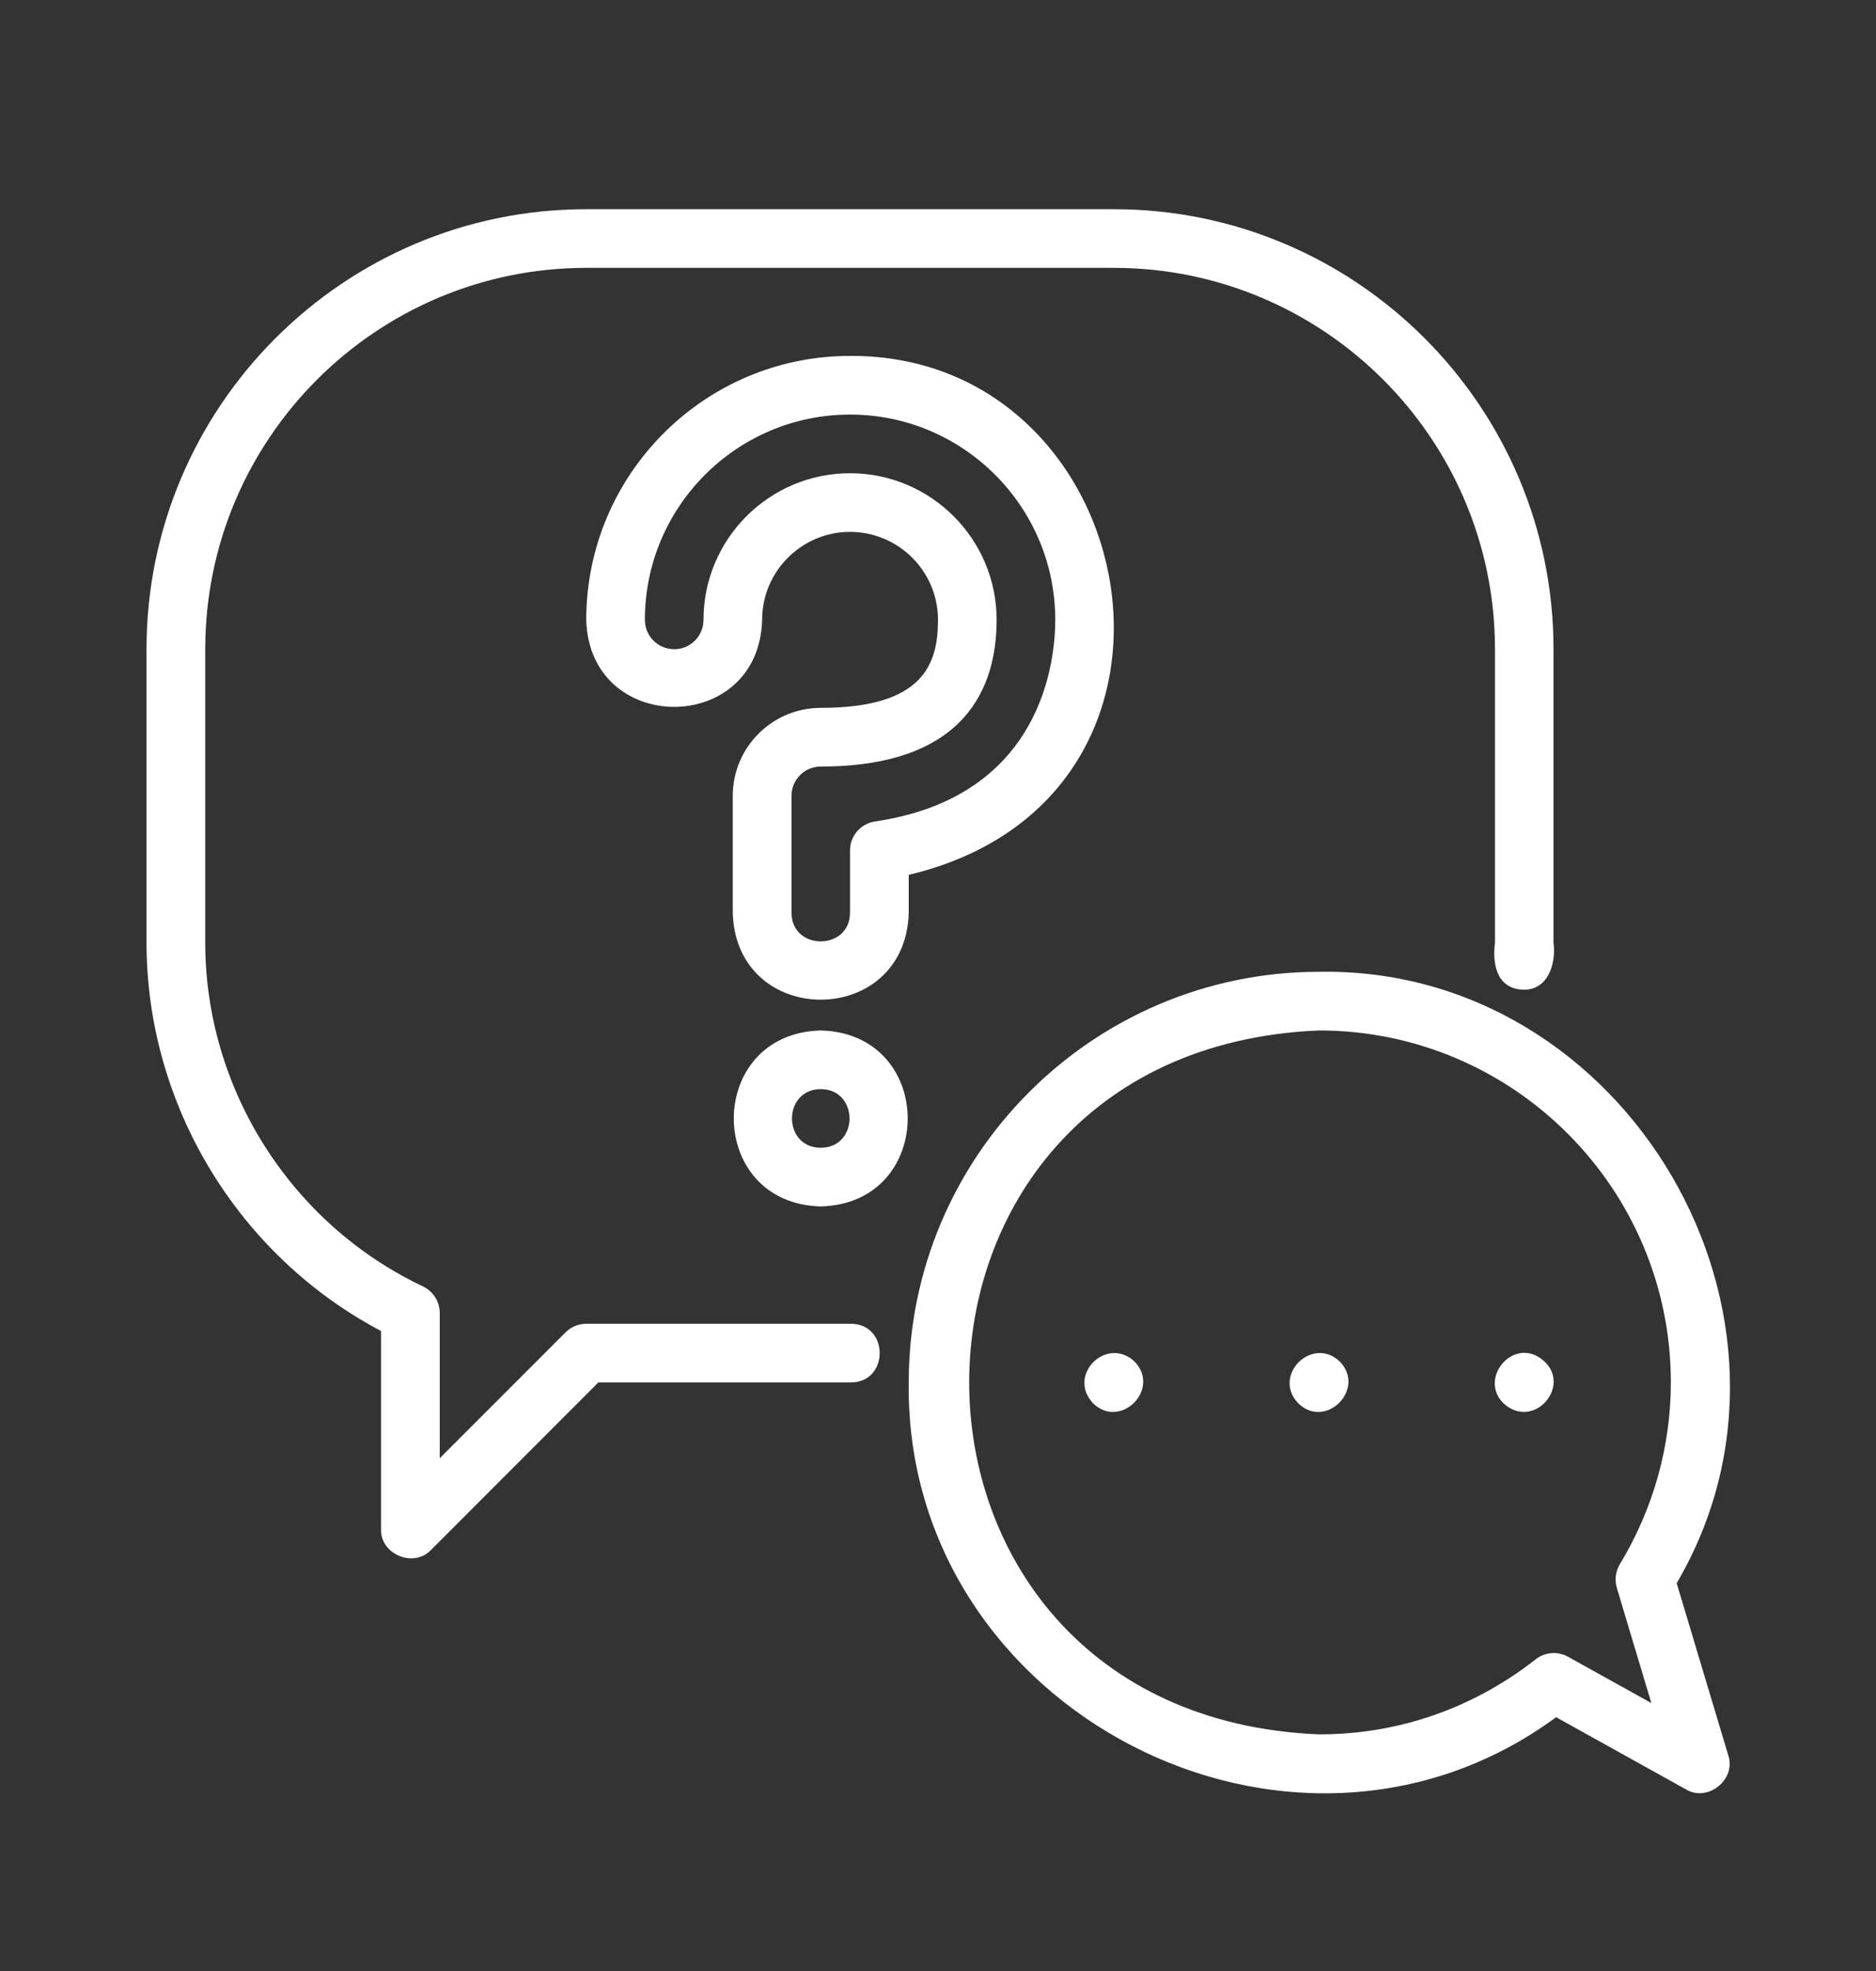 <svg width="20" height="21" viewBox="0 0 20 21" fill="none" xmlns="http://www.w3.org/2000/svg">
<rect x="0" y="0" width="20" height="21" fill="#333333" stroke="none"/>
<path d="M8.75 7.542C8.233 7.542 7.812 7.962 7.812 8.479V9.724C7.845 10.96 9.655 10.96 9.688 9.724L9.688 9.321C13.12 8.506 12.205 3.775 9.062 3.792C7.512 3.792 6.25 5.053 6.25 6.604C6.283 7.841 8.092 7.84 8.125 6.604C8.125 6.087 8.546 5.667 9.062 5.667C9.579 5.667 10 6.087 10 6.604C10 7.068 9.851 7.542 8.75 7.542ZM9.062 5.042C8.201 5.042 7.5 5.743 7.5 6.604C7.5 6.777 7.36 6.917 7.188 6.917C7.015 6.917 6.875 6.777 6.875 6.604C6.875 5.398 7.856 4.417 9.062 4.417C10.269 4.417 11.25 5.398 11.25 6.604C11.25 7.042 11.111 8.49 9.33 8.752C9.176 8.774 9.062 8.906 9.062 9.061V9.724C9.061 10.131 8.439 10.133 8.438 9.724L8.438 8.479C8.438 8.307 8.578 8.167 8.75 8.167C10.3 8.167 10.625 7.317 10.625 6.604C10.625 5.743 9.924 5.042 9.062 5.042ZM8.75 10.979C7.514 11.011 7.514 12.822 8.75 12.854C9.986 12.822 9.986 11.011 8.75 10.979ZM8.75 12.229C8.341 12.227 8.341 11.606 8.75 11.604C9.159 11.606 9.159 12.227 8.75 12.229Z" fill="white"/>
<path d="M9.072 14.104H6.25C6.167 14.104 6.088 14.137 6.029 14.196L4.688 15.537V13.989C4.688 13.868 4.618 13.758 4.509 13.706C3.099 13.038 2.188 11.6 2.188 10.042V6.917C2.188 4.677 4.01 2.854 6.25 2.854H11.875C14.115 2.854 15.938 4.677 15.938 6.917V10.042C15.911 10.26 15.948 10.517 16.214 10.543C16.494 10.571 16.594 10.276 16.562 10.042L16.562 6.917C16.562 4.332 14.46 2.229 11.875 2.229H6.25C3.665 2.229 1.562 4.332 1.562 6.917V10.042C1.562 11.774 2.538 13.377 4.062 14.181V16.292C4.054 16.561 4.41 16.71 4.596 16.513L6.379 14.729H9.072C9.48 14.728 9.481 14.106 9.072 14.104Z" fill="white"/>
<path d="M18.425 18.702L17.875 16.868C19.536 14.039 17.343 10.297 14.063 10.354C11.65 10.354 9.688 12.317 9.688 14.729C9.641 18.224 13.773 20.364 16.59 18.296L17.974 19.065C18.206 19.205 18.512 18.96 18.425 18.702ZM17.237 16.918L17.605 18.145L16.717 17.652C16.608 17.591 16.472 17.601 16.372 17.679C15.705 18.202 14.906 18.479 14.063 18.479C9.089 18.274 9.089 11.184 14.063 10.979C16.131 10.979 17.813 12.661 17.813 14.729C17.813 15.409 17.625 16.079 17.269 16.666C17.223 16.742 17.212 16.833 17.237 16.918Z" fill="white"/>
<path d="M12.096 14.507C11.799 14.229 11.371 14.649 11.653 14.951C11.944 15.235 12.379 14.802 12.096 14.507ZM14.284 14.507C13.99 14.227 13.558 14.655 13.84 14.951C14.131 15.236 14.567 14.801 14.284 14.507ZM16.421 14.47C16.115 14.259 15.766 14.692 16.028 14.951C16.362 15.256 16.791 14.729 16.421 14.47Z" fill="white"/>
</svg>
